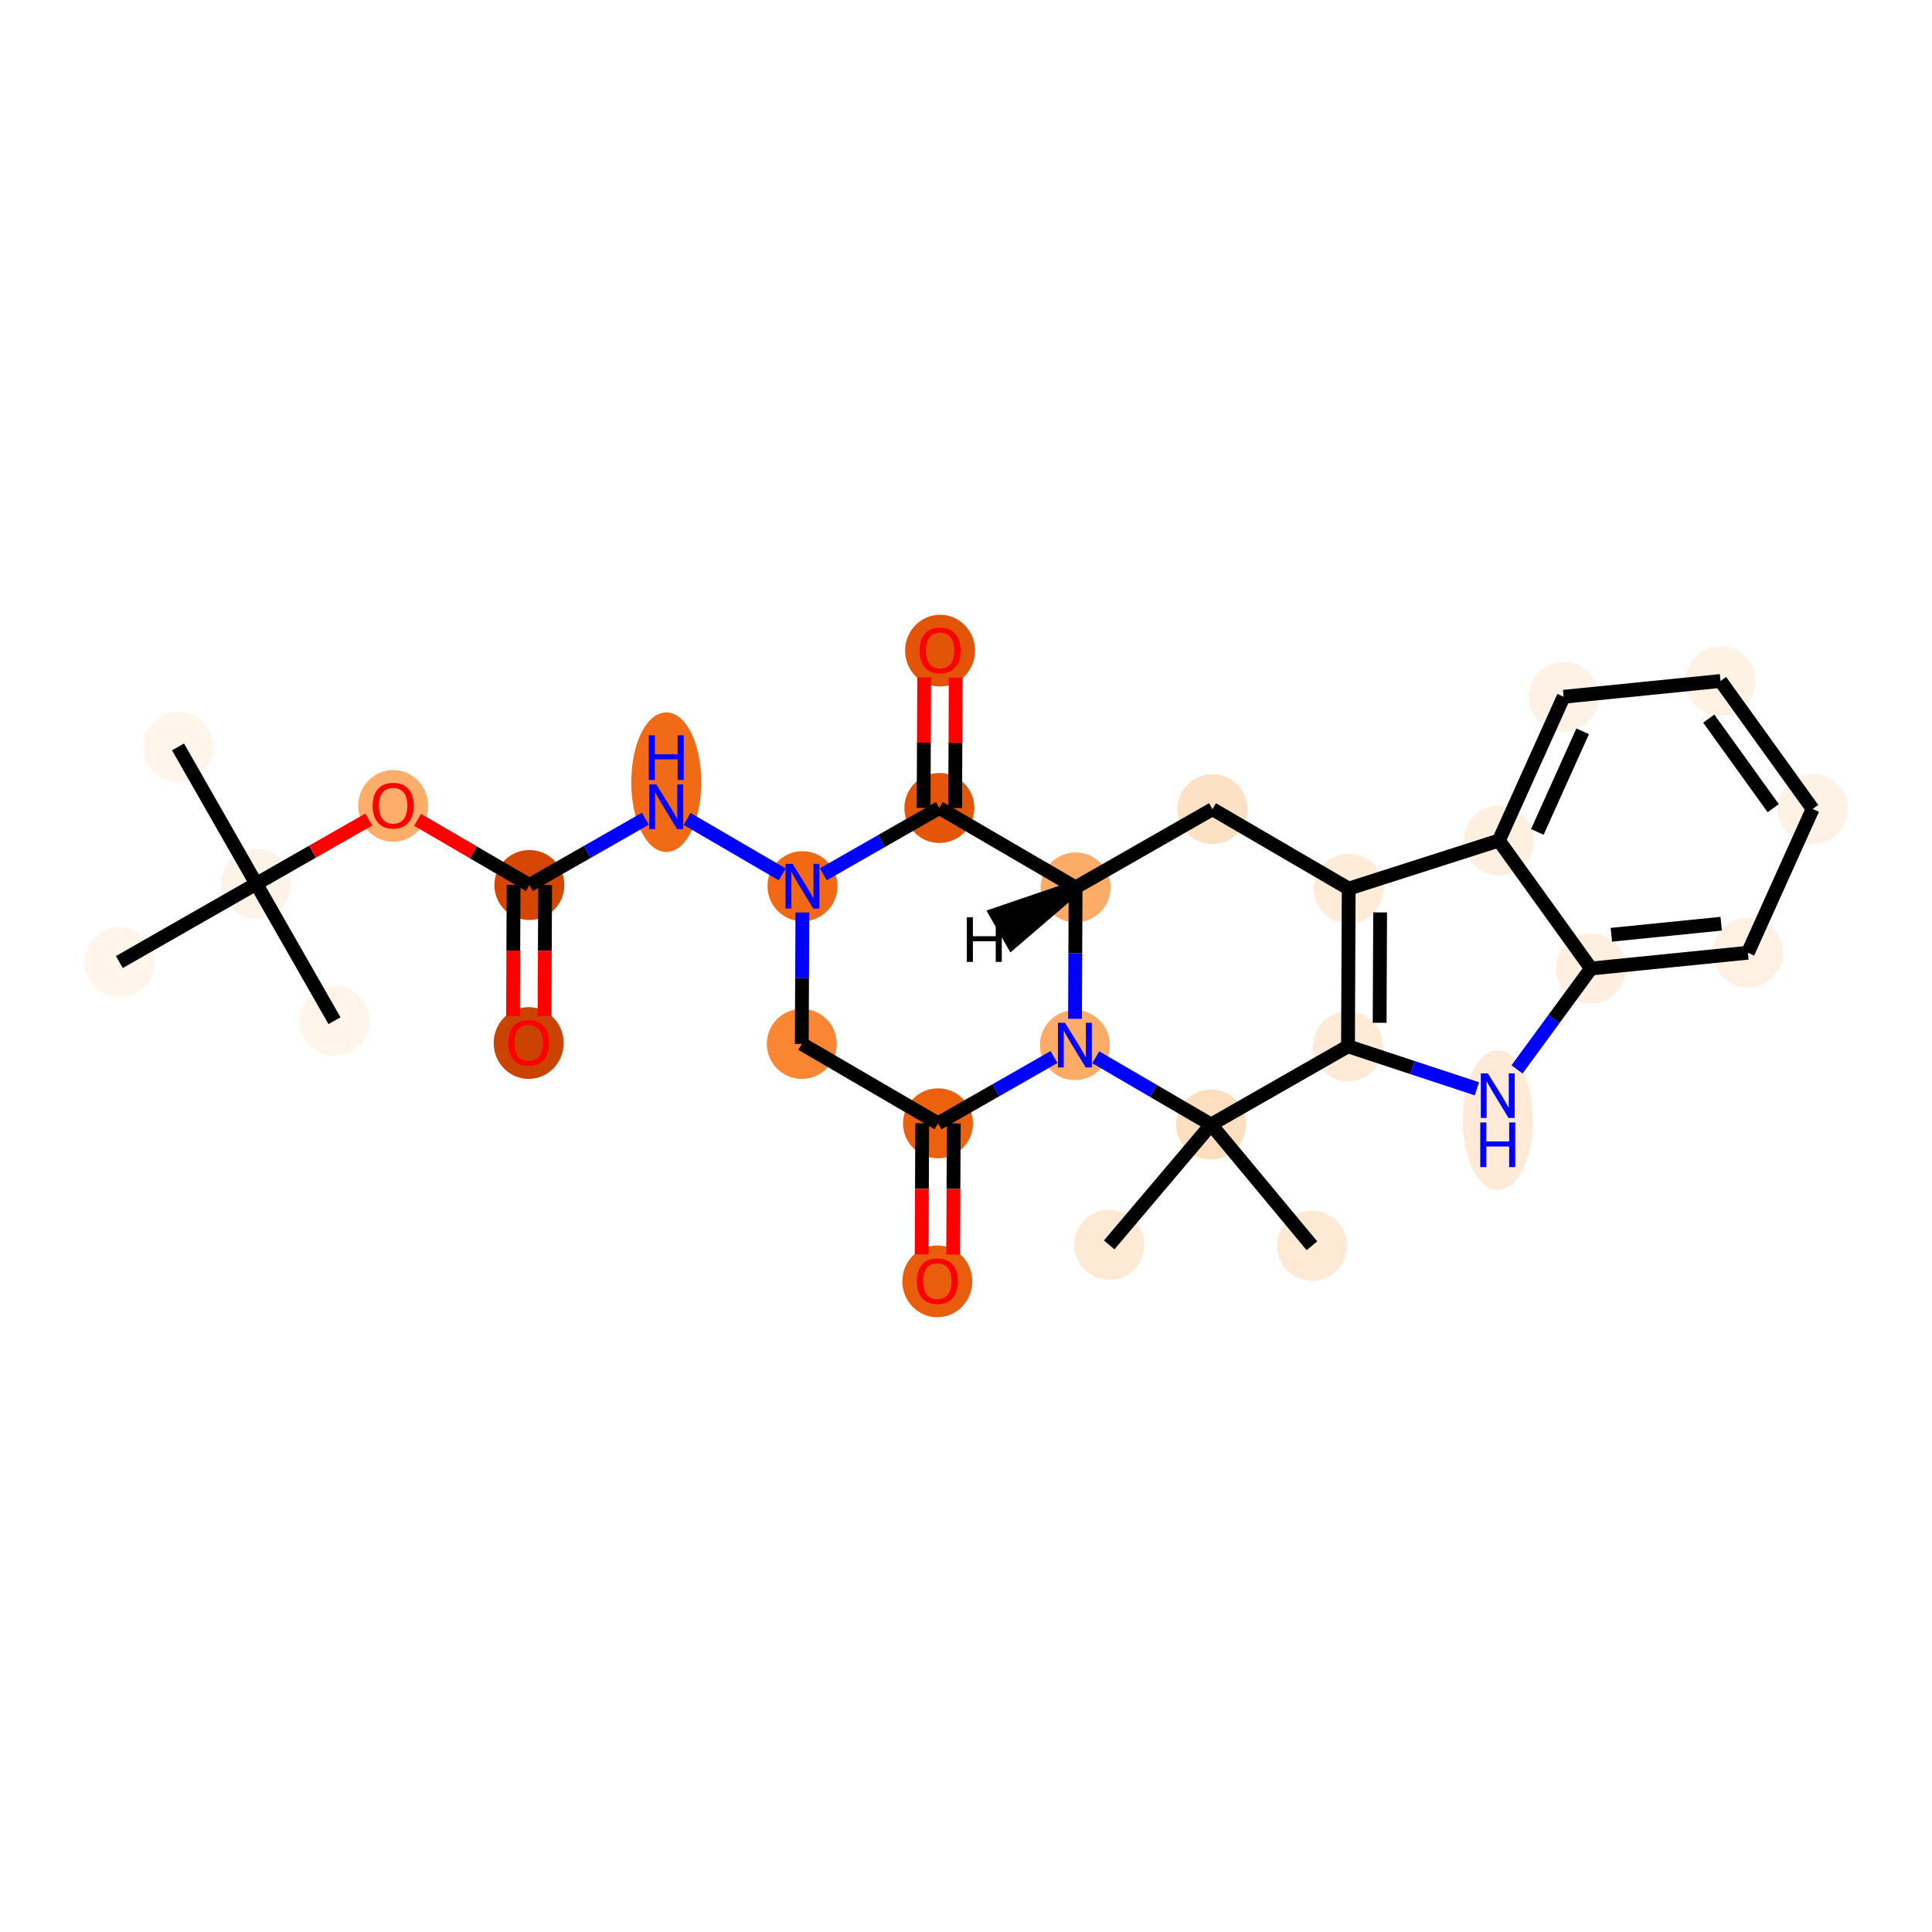 <?xml version='1.0' encoding='iso-8859-1'?>
<svg version='1.1' baseProfile='full'
              xmlns='http://www.w3.org/2000/svg'
                      xmlns:rdkit='http://www.rdkit.org/xml'
                      xmlns:xlink='http://www.w3.org/1999/xlink'
                  xml:space='preserve'
width='280px' height='280px' viewBox='0 0 280 280'>
<!-- END OF HEADER -->
<rect style='opacity:1.0;fill:#FFFFFF;stroke:none' width='280' height='280' x='0' y='0'> </rect>
<ellipse cx='25.799' cy='108.248' rx='4.57' ry='4.57'  style='fill:#FFF5EB;fill-rule:evenodd;stroke:#FFF5EB;stroke-width:1.0px;stroke-linecap:butt;stroke-linejoin:miter;stroke-opacity:1' />
<ellipse cx='37.139' cy='128.089' rx='4.57' ry='4.57'  style='fill:#FEF3E8;fill-rule:evenodd;stroke:#FEF3E8;stroke-width:1.0px;stroke-linecap:butt;stroke-linejoin:miter;stroke-opacity:1' />
<ellipse cx='48.478' cy='147.93' rx='4.57' ry='4.57'  style='fill:#FFF5EB;fill-rule:evenodd;stroke:#FFF5EB;stroke-width:1.0px;stroke-linecap:butt;stroke-linejoin:miter;stroke-opacity:1' />
<ellipse cx='17.298' cy='139.428' rx='4.57' ry='4.57'  style='fill:#FFF5EB;fill-rule:evenodd;stroke:#FFF5EB;stroke-width:1.0px;stroke-linecap:butt;stroke-linejoin:miter;stroke-opacity:1' />
<ellipse cx='56.979' cy='116.8' rx='4.57' ry='4.699'  style='fill:#FDAD6A;fill-rule:evenodd;stroke:#FDAD6A;stroke-width:1.0px;stroke-linecap:butt;stroke-linejoin:miter;stroke-opacity:1' />
<ellipse cx='76.719' cy='128.263' rx='4.57' ry='4.57'  style='fill:#D44601;fill-rule:evenodd;stroke:#D44601;stroke-width:1.0px;stroke-linecap:butt;stroke-linejoin:miter;stroke-opacity:1' />
<ellipse cx='76.619' cy='151.165' rx='4.57' ry='4.699'  style='fill:#CB4301;fill-rule:evenodd;stroke:#CB4301;stroke-width:1.0px;stroke-linecap:butt;stroke-linejoin:miter;stroke-opacity:1' />
<ellipse cx='96.56' cy='113.364' rx='4.57' ry='9.61'  style='fill:#F16B16;fill-rule:evenodd;stroke:#F16B16;stroke-width:1.0px;stroke-linecap:butt;stroke-linejoin:miter;stroke-opacity:1' />
<ellipse cx='116.301' cy='128.437' rx='4.57' ry='4.576'  style='fill:#F16913;fill-rule:evenodd;stroke:#F16913;stroke-width:1.0px;stroke-linecap:butt;stroke-linejoin:miter;stroke-opacity:1' />
<ellipse cx='116.2' cy='151.289' rx='4.57' ry='4.57'  style='fill:#FA8533;fill-rule:evenodd;stroke:#FA8533;stroke-width:1.0px;stroke-linecap:butt;stroke-linejoin:miter;stroke-opacity:1' />
<ellipse cx='135.94' cy='162.802' rx='4.57' ry='4.57'  style='fill:#EB610E;fill-rule:evenodd;stroke:#EB610E;stroke-width:1.0px;stroke-linecap:butt;stroke-linejoin:miter;stroke-opacity:1' />
<ellipse cx='135.84' cy='185.704' rx='4.57' ry='4.699'  style='fill:#E95E0D;fill-rule:evenodd;stroke:#E95E0D;stroke-width:1.0px;stroke-linecap:butt;stroke-linejoin:miter;stroke-opacity:1' />
<ellipse cx='155.781' cy='151.463' rx='4.57' ry='4.576'  style='fill:#FDAC68;fill-rule:evenodd;stroke:#FDAC68;stroke-width:1.0px;stroke-linecap:butt;stroke-linejoin:miter;stroke-opacity:1' />
<ellipse cx='155.882' cy='128.611' rx='4.57' ry='4.57'  style='fill:#FDAC68;fill-rule:evenodd;stroke:#FDAC68;stroke-width:1.0px;stroke-linecap:butt;stroke-linejoin:miter;stroke-opacity:1' />
<ellipse cx='175.722' cy='117.272' rx='4.57' ry='4.57'  style='fill:#FDE1C5;fill-rule:evenodd;stroke:#FDE1C5;stroke-width:1.0px;stroke-linecap:butt;stroke-linejoin:miter;stroke-opacity:1' />
<ellipse cx='195.463' cy='128.785' rx='4.57' ry='4.57'  style='fill:#FEECD9;fill-rule:evenodd;stroke:#FEECD9;stroke-width:1.0px;stroke-linecap:butt;stroke-linejoin:miter;stroke-opacity:1' />
<ellipse cx='195.362' cy='151.637' rx='4.57' ry='4.57'  style='fill:#FEEAD6;fill-rule:evenodd;stroke:#FEEAD6;stroke-width:1.0px;stroke-linecap:butt;stroke-linejoin:miter;stroke-opacity:1' />
<ellipse cx='217.065' cy='162.353' rx='4.57' ry='9.61'  style='fill:#FEEAD6;fill-rule:evenodd;stroke:#FEEAD6;stroke-width:1.0px;stroke-linecap:butt;stroke-linejoin:miter;stroke-opacity:1' />
<ellipse cx='230.578' cy='140.365' rx='4.57' ry='4.57'  style='fill:#FEEFE0;fill-rule:evenodd;stroke:#FEEFE0;stroke-width:1.0px;stroke-linecap:butt;stroke-linejoin:miter;stroke-opacity:1' />
<ellipse cx='253.316' cy='138.076' rx='4.57' ry='4.57'  style='fill:#FEF1E3;fill-rule:evenodd;stroke:#FEF1E3;stroke-width:1.0px;stroke-linecap:butt;stroke-linejoin:miter;stroke-opacity:1' />
<ellipse cx='262.702' cy='117.241' rx='4.57' ry='4.57'  style='fill:#FEF2E6;fill-rule:evenodd;stroke:#FEF2E6;stroke-width:1.0px;stroke-linecap:butt;stroke-linejoin:miter;stroke-opacity:1' />
<ellipse cx='249.351' cy='98.694' rx='4.57' ry='4.57'  style='fill:#FEF2E5;fill-rule:evenodd;stroke:#FEF2E5;stroke-width:1.0px;stroke-linecap:butt;stroke-linejoin:miter;stroke-opacity:1' />
<ellipse cx='226.614' cy='100.983' rx='4.57' ry='4.57'  style='fill:#FEF2E6;fill-rule:evenodd;stroke:#FEF2E6;stroke-width:1.0px;stroke-linecap:butt;stroke-linejoin:miter;stroke-opacity:1' />
<ellipse cx='217.227' cy='121.818' rx='4.57' ry='4.57'  style='fill:#FEF0E1;fill-rule:evenodd;stroke:#FEF0E1;stroke-width:1.0px;stroke-linecap:butt;stroke-linejoin:miter;stroke-opacity:1' />
<ellipse cx='175.522' cy='162.976' rx='4.57' ry='4.57'  style='fill:#FDDEBE;fill-rule:evenodd;stroke:#FDDEBE;stroke-width:1.0px;stroke-linecap:butt;stroke-linejoin:miter;stroke-opacity:1' />
<ellipse cx='160.756' cy='180.417' rx='4.57' ry='4.57'  style='fill:#FEE9D4;fill-rule:evenodd;stroke:#FEE9D4;stroke-width:1.0px;stroke-linecap:butt;stroke-linejoin:miter;stroke-opacity:1' />
<ellipse cx='190.134' cy='180.546' rx='4.57' ry='4.57'  style='fill:#FEE9D4;fill-rule:evenodd;stroke:#FEE9D4;stroke-width:1.0px;stroke-linecap:butt;stroke-linejoin:miter;stroke-opacity:1' />
<ellipse cx='136.141' cy='117.098' rx='4.57' ry='4.57'  style='fill:#E35609;fill-rule:evenodd;stroke:#E35609;stroke-width:1.0px;stroke-linecap:butt;stroke-linejoin:miter;stroke-opacity:1' />
<ellipse cx='136.242' cy='94.296' rx='4.57' ry='4.699'  style='fill:#E25407;fill-rule:evenodd;stroke:#E25407;stroke-width:1.0px;stroke-linecap:butt;stroke-linejoin:miter;stroke-opacity:1' />
<path class='bond-0 atom-0 atom-1' d='M 25.799,108.248 L 37.139,128.089' style='fill:none;fill-rule:evenodd;stroke:#000000;stroke-width:2.0px;stroke-linecap:butt;stroke-linejoin:miter;stroke-opacity:1' />
<path class='bond-1 atom-1 atom-2' d='M 37.139,128.089 L 48.478,147.93' style='fill:none;fill-rule:evenodd;stroke:#000000;stroke-width:2.0px;stroke-linecap:butt;stroke-linejoin:miter;stroke-opacity:1' />
<path class='bond-2 atom-1 atom-3' d='M 37.139,128.089 L 17.298,139.428' style='fill:none;fill-rule:evenodd;stroke:#000000;stroke-width:2.0px;stroke-linecap:butt;stroke-linejoin:miter;stroke-opacity:1' />
<path class='bond-3 atom-1 atom-4' d='M 37.139,128.089 L 45.288,123.431' style='fill:none;fill-rule:evenodd;stroke:#000000;stroke-width:2.0px;stroke-linecap:butt;stroke-linejoin:miter;stroke-opacity:1' />
<path class='bond-3 atom-1 atom-4' d='M 45.288,123.431 L 53.437,118.774' style='fill:none;fill-rule:evenodd;stroke:#FF0000;stroke-width:2.0px;stroke-linecap:butt;stroke-linejoin:miter;stroke-opacity:1' />
<path class='bond-4 atom-4 atom-5' d='M 60.521,118.816 L 68.62,123.539' style='fill:none;fill-rule:evenodd;stroke:#FF0000;stroke-width:2.0px;stroke-linecap:butt;stroke-linejoin:miter;stroke-opacity:1' />
<path class='bond-4 atom-4 atom-5' d='M 68.62,123.539 L 76.719,128.263' style='fill:none;fill-rule:evenodd;stroke:#000000;stroke-width:2.0px;stroke-linecap:butt;stroke-linejoin:miter;stroke-opacity:1' />
<path class='bond-5 atom-5 atom-6' d='M 74.434,128.253 L 74.392,137.757' style='fill:none;fill-rule:evenodd;stroke:#000000;stroke-width:2.0px;stroke-linecap:butt;stroke-linejoin:miter;stroke-opacity:1' />
<path class='bond-5 atom-5 atom-6' d='M 74.392,137.757 L 74.351,147.261' style='fill:none;fill-rule:evenodd;stroke:#FF0000;stroke-width:2.0px;stroke-linecap:butt;stroke-linejoin:miter;stroke-opacity:1' />
<path class='bond-5 atom-5 atom-6' d='M 79.005,128.273 L 78.963,137.777' style='fill:none;fill-rule:evenodd;stroke:#000000;stroke-width:2.0px;stroke-linecap:butt;stroke-linejoin:miter;stroke-opacity:1' />
<path class='bond-5 atom-5 atom-6' d='M 78.963,137.777 L 78.921,147.281' style='fill:none;fill-rule:evenodd;stroke:#FF0000;stroke-width:2.0px;stroke-linecap:butt;stroke-linejoin:miter;stroke-opacity:1' />
<path class='bond-6 atom-5 atom-7' d='M 76.719,128.263 L 85.127,123.458' style='fill:none;fill-rule:evenodd;stroke:#000000;stroke-width:2.0px;stroke-linecap:butt;stroke-linejoin:miter;stroke-opacity:1' />
<path class='bond-6 atom-5 atom-7' d='M 85.127,123.458 L 93.535,118.653' style='fill:none;fill-rule:evenodd;stroke:#0000FF;stroke-width:2.0px;stroke-linecap:butt;stroke-linejoin:miter;stroke-opacity:1' />
<path class='bond-7 atom-7 atom-8' d='M 99.586,118.688 L 113.362,126.723' style='fill:none;fill-rule:evenodd;stroke:#0000FF;stroke-width:2.0px;stroke-linecap:butt;stroke-linejoin:miter;stroke-opacity:1' />
<path class='bond-8 atom-8 atom-9' d='M 116.284,132.244 L 116.242,141.766' style='fill:none;fill-rule:evenodd;stroke:#0000FF;stroke-width:2.0px;stroke-linecap:butt;stroke-linejoin:miter;stroke-opacity:1' />
<path class='bond-8 atom-8 atom-9' d='M 116.242,141.766 L 116.2,151.289' style='fill:none;fill-rule:evenodd;stroke:#000000;stroke-width:2.0px;stroke-linecap:butt;stroke-linejoin:miter;stroke-opacity:1' />
<path class='bond-28 atom-27 atom-8' d='M 136.141,117.098 L 127.734,121.903' style='fill:none;fill-rule:evenodd;stroke:#000000;stroke-width:2.0px;stroke-linecap:butt;stroke-linejoin:miter;stroke-opacity:1' />
<path class='bond-28 atom-27 atom-8' d='M 127.734,121.903 L 119.326,126.708' style='fill:none;fill-rule:evenodd;stroke:#0000FF;stroke-width:2.0px;stroke-linecap:butt;stroke-linejoin:miter;stroke-opacity:1' />
<path class='bond-9 atom-9 atom-10' d='M 116.2,151.289 L 135.94,162.802' style='fill:none;fill-rule:evenodd;stroke:#000000;stroke-width:2.0px;stroke-linecap:butt;stroke-linejoin:miter;stroke-opacity:1' />
<path class='bond-10 atom-10 atom-11' d='M 133.655,162.792 L 133.613,172.296' style='fill:none;fill-rule:evenodd;stroke:#000000;stroke-width:2.0px;stroke-linecap:butt;stroke-linejoin:miter;stroke-opacity:1' />
<path class='bond-10 atom-10 atom-11' d='M 133.613,172.296 L 133.572,181.8' style='fill:none;fill-rule:evenodd;stroke:#FF0000;stroke-width:2.0px;stroke-linecap:butt;stroke-linejoin:miter;stroke-opacity:1' />
<path class='bond-10 atom-10 atom-11' d='M 138.226,162.812 L 138.184,172.316' style='fill:none;fill-rule:evenodd;stroke:#000000;stroke-width:2.0px;stroke-linecap:butt;stroke-linejoin:miter;stroke-opacity:1' />
<path class='bond-10 atom-10 atom-11' d='M 138.184,172.316 L 138.142,181.82' style='fill:none;fill-rule:evenodd;stroke:#FF0000;stroke-width:2.0px;stroke-linecap:butt;stroke-linejoin:miter;stroke-opacity:1' />
<path class='bond-11 atom-10 atom-12' d='M 135.94,162.802 L 144.348,157.997' style='fill:none;fill-rule:evenodd;stroke:#000000;stroke-width:2.0px;stroke-linecap:butt;stroke-linejoin:miter;stroke-opacity:1' />
<path class='bond-11 atom-10 atom-12' d='M 144.348,157.997 L 152.756,153.192' style='fill:none;fill-rule:evenodd;stroke:#0000FF;stroke-width:2.0px;stroke-linecap:butt;stroke-linejoin:miter;stroke-opacity:1' />
<path class='bond-12 atom-12 atom-13' d='M 155.798,147.656 L 155.84,138.133' style='fill:none;fill-rule:evenodd;stroke:#0000FF;stroke-width:2.0px;stroke-linecap:butt;stroke-linejoin:miter;stroke-opacity:1' />
<path class='bond-12 atom-12 atom-13' d='M 155.84,138.133 L 155.882,128.611' style='fill:none;fill-rule:evenodd;stroke:#000000;stroke-width:2.0px;stroke-linecap:butt;stroke-linejoin:miter;stroke-opacity:1' />
<path class='bond-29 atom-24 atom-12' d='M 175.522,162.976 L 167.164,158.102' style='fill:none;fill-rule:evenodd;stroke:#000000;stroke-width:2.0px;stroke-linecap:butt;stroke-linejoin:miter;stroke-opacity:1' />
<path class='bond-29 atom-24 atom-12' d='M 167.164,158.102 L 158.807,153.227' style='fill:none;fill-rule:evenodd;stroke:#0000FF;stroke-width:2.0px;stroke-linecap:butt;stroke-linejoin:miter;stroke-opacity:1' />
<path class='bond-13 atom-13 atom-14' d='M 155.882,128.611 L 175.722,117.272' style='fill:none;fill-rule:evenodd;stroke:#000000;stroke-width:2.0px;stroke-linecap:butt;stroke-linejoin:miter;stroke-opacity:1' />
<path class='bond-26 atom-13 atom-27' d='M 155.882,128.611 L 136.141,117.098' style='fill:none;fill-rule:evenodd;stroke:#000000;stroke-width:2.0px;stroke-linecap:butt;stroke-linejoin:miter;stroke-opacity:1' />
<path class='bond-32 atom-13 atom-29' d='M 155.882,128.611 L 144.433,132.521 L 146.701,136.489 Z' style='fill:#000000;fill-rule:evenodd;fill-opacity:1;stroke:#000000;stroke-width:2.0px;stroke-linecap:butt;stroke-linejoin:miter;stroke-opacity:1;' />
<path class='bond-14 atom-14 atom-15' d='M 175.722,117.272 L 195.463,128.785' style='fill:none;fill-rule:evenodd;stroke:#000000;stroke-width:2.0px;stroke-linecap:butt;stroke-linejoin:miter;stroke-opacity:1' />
<path class='bond-15 atom-15 atom-16' d='M 195.463,128.785 L 195.362,151.637' style='fill:none;fill-rule:evenodd;stroke:#000000;stroke-width:2.0px;stroke-linecap:butt;stroke-linejoin:miter;stroke-opacity:1' />
<path class='bond-15 atom-15 atom-16' d='M 200.018,132.232 L 199.948,148.229' style='fill:none;fill-rule:evenodd;stroke:#000000;stroke-width:2.0px;stroke-linecap:butt;stroke-linejoin:miter;stroke-opacity:1' />
<path class='bond-30 atom-23 atom-15' d='M 217.227,121.818 L 195.463,128.785' style='fill:none;fill-rule:evenodd;stroke:#000000;stroke-width:2.0px;stroke-linecap:butt;stroke-linejoin:miter;stroke-opacity:1' />
<path class='bond-16 atom-16 atom-17' d='M 195.362,151.637 L 204.701,154.716' style='fill:none;fill-rule:evenodd;stroke:#000000;stroke-width:2.0px;stroke-linecap:butt;stroke-linejoin:miter;stroke-opacity:1' />
<path class='bond-16 atom-16 atom-17' d='M 204.701,154.716 L 214.039,157.796' style='fill:none;fill-rule:evenodd;stroke:#0000FF;stroke-width:2.0px;stroke-linecap:butt;stroke-linejoin:miter;stroke-opacity:1' />
<path class='bond-23 atom-16 atom-24' d='M 195.362,151.637 L 175.522,162.976' style='fill:none;fill-rule:evenodd;stroke:#000000;stroke-width:2.0px;stroke-linecap:butt;stroke-linejoin:miter;stroke-opacity:1' />
<path class='bond-17 atom-17 atom-18' d='M 219.857,154.987 L 225.217,147.676' style='fill:none;fill-rule:evenodd;stroke:#0000FF;stroke-width:2.0px;stroke-linecap:butt;stroke-linejoin:miter;stroke-opacity:1' />
<path class='bond-17 atom-17 atom-18' d='M 225.217,147.676 L 230.578,140.365' style='fill:none;fill-rule:evenodd;stroke:#000000;stroke-width:2.0px;stroke-linecap:butt;stroke-linejoin:miter;stroke-opacity:1' />
<path class='bond-18 atom-18 atom-19' d='M 230.578,140.365 L 253.316,138.076' style='fill:none;fill-rule:evenodd;stroke:#000000;stroke-width:2.0px;stroke-linecap:butt;stroke-linejoin:miter;stroke-opacity:1' />
<path class='bond-18 atom-18 atom-19' d='M 233.531,135.474 L 249.447,133.872' style='fill:none;fill-rule:evenodd;stroke:#000000;stroke-width:2.0px;stroke-linecap:butt;stroke-linejoin:miter;stroke-opacity:1' />
<path class='bond-31 atom-23 atom-18' d='M 217.227,121.818 L 230.578,140.365' style='fill:none;fill-rule:evenodd;stroke:#000000;stroke-width:2.0px;stroke-linecap:butt;stroke-linejoin:miter;stroke-opacity:1' />
<path class='bond-19 atom-19 atom-20' d='M 253.316,138.076 L 262.702,117.241' style='fill:none;fill-rule:evenodd;stroke:#000000;stroke-width:2.0px;stroke-linecap:butt;stroke-linejoin:miter;stroke-opacity:1' />
<path class='bond-20 atom-20 atom-21' d='M 262.702,117.241 L 249.351,98.694' style='fill:none;fill-rule:evenodd;stroke:#000000;stroke-width:2.0px;stroke-linecap:butt;stroke-linejoin:miter;stroke-opacity:1' />
<path class='bond-20 atom-20 atom-21' d='M 256.99,117.129 L 247.645,104.146' style='fill:none;fill-rule:evenodd;stroke:#000000;stroke-width:2.0px;stroke-linecap:butt;stroke-linejoin:miter;stroke-opacity:1' />
<path class='bond-21 atom-21 atom-22' d='M 249.351,98.694 L 226.614,100.983' style='fill:none;fill-rule:evenodd;stroke:#000000;stroke-width:2.0px;stroke-linecap:butt;stroke-linejoin:miter;stroke-opacity:1' />
<path class='bond-22 atom-22 atom-23' d='M 226.614,100.983 L 217.227,121.818' style='fill:none;fill-rule:evenodd;stroke:#000000;stroke-width:2.0px;stroke-linecap:butt;stroke-linejoin:miter;stroke-opacity:1' />
<path class='bond-22 atom-22 atom-23' d='M 229.373,105.985 L 222.802,120.57' style='fill:none;fill-rule:evenodd;stroke:#000000;stroke-width:2.0px;stroke-linecap:butt;stroke-linejoin:miter;stroke-opacity:1' />
<path class='bond-24 atom-24 atom-25' d='M 175.522,162.976 L 160.756,180.417' style='fill:none;fill-rule:evenodd;stroke:#000000;stroke-width:2.0px;stroke-linecap:butt;stroke-linejoin:miter;stroke-opacity:1' />
<path class='bond-25 atom-24 atom-26' d='M 175.522,162.976 L 190.134,180.546' style='fill:none;fill-rule:evenodd;stroke:#000000;stroke-width:2.0px;stroke-linecap:butt;stroke-linejoin:miter;stroke-opacity:1' />
<path class='bond-27 atom-27 atom-28' d='M 138.427,117.108 L 138.468,107.654' style='fill:none;fill-rule:evenodd;stroke:#000000;stroke-width:2.0px;stroke-linecap:butt;stroke-linejoin:miter;stroke-opacity:1' />
<path class='bond-27 atom-27 atom-28' d='M 138.468,107.654 L 138.51,98.2' style='fill:none;fill-rule:evenodd;stroke:#FF0000;stroke-width:2.0px;stroke-linecap:butt;stroke-linejoin:miter;stroke-opacity:1' />
<path class='bond-27 atom-27 atom-28' d='M 133.856,117.088 L 133.898,107.634' style='fill:none;fill-rule:evenodd;stroke:#000000;stroke-width:2.0px;stroke-linecap:butt;stroke-linejoin:miter;stroke-opacity:1' />
<path class='bond-27 atom-27 atom-28' d='M 133.898,107.634 L 133.939,98.18' style='fill:none;fill-rule:evenodd;stroke:#FF0000;stroke-width:2.0px;stroke-linecap:butt;stroke-linejoin:miter;stroke-opacity:1' />
<path  class='atom-4' d='M 54.008 116.768
Q 54.008 115.214, 54.776 114.346
Q 55.544 113.477, 56.979 113.477
Q 58.414 113.477, 59.182 114.346
Q 59.95 115.214, 59.95 116.768
Q 59.95 118.34, 59.173 119.236
Q 58.396 120.123, 56.979 120.123
Q 55.553 120.123, 54.776 119.236
Q 54.008 118.349, 54.008 116.768
M 56.979 119.391
Q 57.966 119.391, 58.497 118.733
Q 59.036 118.066, 59.036 116.768
Q 59.036 115.497, 58.497 114.858
Q 57.966 114.209, 56.979 114.209
Q 55.992 114.209, 55.453 114.848
Q 54.922 115.488, 54.922 116.768
Q 54.922 118.075, 55.453 118.733
Q 55.992 119.391, 56.979 119.391
' fill='#FF0000'/>
<path  class='atom-6' d='M 73.648 151.133
Q 73.648 149.579, 74.416 148.711
Q 75.184 147.842, 76.619 147.842
Q 78.054 147.842, 78.822 148.711
Q 79.59 149.579, 79.59 151.133
Q 79.59 152.705, 78.813 153.601
Q 78.036 154.488, 76.619 154.488
Q 75.193 154.488, 74.416 153.601
Q 73.648 152.715, 73.648 151.133
M 76.619 153.757
Q 77.606 153.757, 78.136 153.098
Q 78.676 152.431, 78.676 151.133
Q 78.676 149.863, 78.136 149.223
Q 77.606 148.574, 76.619 148.574
Q 75.632 148.574, 75.093 149.214
Q 74.562 149.853, 74.562 151.133
Q 74.562 152.44, 75.093 153.098
Q 75.632 153.757, 76.619 153.757
' fill='#FF0000'/>
<path  class='atom-7' d='M 95.13 113.688
L 97.25 117.116
Q 97.461 117.454, 97.799 118.066
Q 98.137 118.679, 98.155 118.715
L 98.155 113.688
L 99.015 113.688
L 99.015 120.16
L 98.128 120.16
L 95.852 116.412
Q 95.587 115.973, 95.303 115.47
Q 95.029 114.967, 94.947 114.812
L 94.947 120.16
L 94.106 120.16
L 94.106 113.688
L 95.13 113.688
' fill='#0000FF'/>
<path  class='atom-7' d='M 94.028 106.569
L 94.906 106.569
L 94.906 109.32
L 98.215 109.32
L 98.215 106.569
L 99.092 106.569
L 99.092 113.041
L 98.215 113.041
L 98.215 110.051
L 94.906 110.051
L 94.906 113.041
L 94.028 113.041
L 94.028 106.569
' fill='#0000FF'/>
<path  class='atom-8' d='M 114.87 125.201
L 116.991 128.629
Q 117.201 128.967, 117.539 129.579
Q 117.877 130.192, 117.896 130.228
L 117.896 125.201
L 118.755 125.201
L 118.755 131.673
L 117.868 131.673
L 115.592 127.925
Q 115.327 127.486, 115.044 126.983
Q 114.769 126.481, 114.687 126.325
L 114.687 131.673
L 113.846 131.673
L 113.846 125.201
L 114.87 125.201
' fill='#0000FF'/>
<path  class='atom-11' d='M 132.869 185.672
Q 132.869 184.118, 133.637 183.25
Q 134.405 182.382, 135.84 182.382
Q 137.275 182.382, 138.043 183.25
Q 138.811 184.118, 138.811 185.672
Q 138.811 187.245, 138.034 188.14
Q 137.257 189.027, 135.84 189.027
Q 134.414 189.027, 133.637 188.14
Q 132.869 187.254, 132.869 185.672
M 135.84 188.296
Q 136.827 188.296, 137.357 187.638
Q 137.897 186.97, 137.897 185.672
Q 137.897 184.402, 137.357 183.762
Q 136.827 183.113, 135.84 183.113
Q 134.853 183.113, 134.313 183.753
Q 133.783 184.393, 133.783 185.672
Q 133.783 186.979, 134.313 187.638
Q 134.853 188.296, 135.84 188.296
' fill='#FF0000'/>
<path  class='atom-12' d='M 154.351 148.227
L 156.471 151.655
Q 156.682 151.993, 157.02 152.605
Q 157.358 153.218, 157.376 153.254
L 157.376 148.227
L 158.236 148.227
L 158.236 154.699
L 157.349 154.699
L 155.073 150.951
Q 154.808 150.512, 154.524 150.009
Q 154.25 149.507, 154.168 149.351
L 154.168 154.699
L 153.327 154.699
L 153.327 148.227
L 154.351 148.227
' fill='#0000FF'/>
<path  class='atom-17' d='M 215.634 155.558
L 217.755 158.986
Q 217.965 159.324, 218.303 159.937
Q 218.642 160.549, 218.66 160.586
L 218.66 155.558
L 219.519 155.558
L 219.519 162.03
L 218.633 162.03
L 216.356 158.282
Q 216.091 157.843, 215.808 157.341
Q 215.534 156.838, 215.452 156.682
L 215.452 162.03
L 214.611 162.03
L 214.611 155.558
L 215.634 155.558
' fill='#0000FF'/>
<path  class='atom-17' d='M 214.533 162.677
L 215.41 162.677
L 215.41 165.428
L 218.719 165.428
L 218.719 162.677
L 219.597 162.677
L 219.597 169.149
L 218.719 169.149
L 218.719 166.16
L 215.41 166.16
L 215.41 169.149
L 214.533 169.149
L 214.533 162.677
' fill='#0000FF'/>
<path  class='atom-28' d='M 133.271 94.264
Q 133.271 92.71, 134.039 91.841
Q 134.807 90.973, 136.242 90.973
Q 137.677 90.973, 138.445 91.841
Q 139.213 92.71, 139.213 94.264
Q 139.213 95.836, 138.436 96.732
Q 137.659 97.618, 136.242 97.618
Q 134.816 97.618, 134.039 96.732
Q 133.271 95.845, 133.271 94.264
M 136.242 96.887
Q 137.229 96.887, 137.759 96.229
Q 138.298 95.562, 138.298 94.264
Q 138.298 92.993, 137.759 92.353
Q 137.229 91.704, 136.242 91.704
Q 135.255 91.704, 134.715 92.344
Q 134.185 92.984, 134.185 94.264
Q 134.185 95.571, 134.715 96.229
Q 135.255 96.887, 136.242 96.887
' fill='#FF0000'/>
<path  class='atom-29' d='M 140.122 132.934
L 141 132.934
L 141 135.686
L 144.309 135.686
L 144.309 132.934
L 145.187 132.934
L 145.187 139.406
L 144.309 139.406
L 144.309 136.417
L 141 136.417
L 141 139.406
L 140.122 139.406
L 140.122 132.934
' fill='#000000'/>
</svg>
